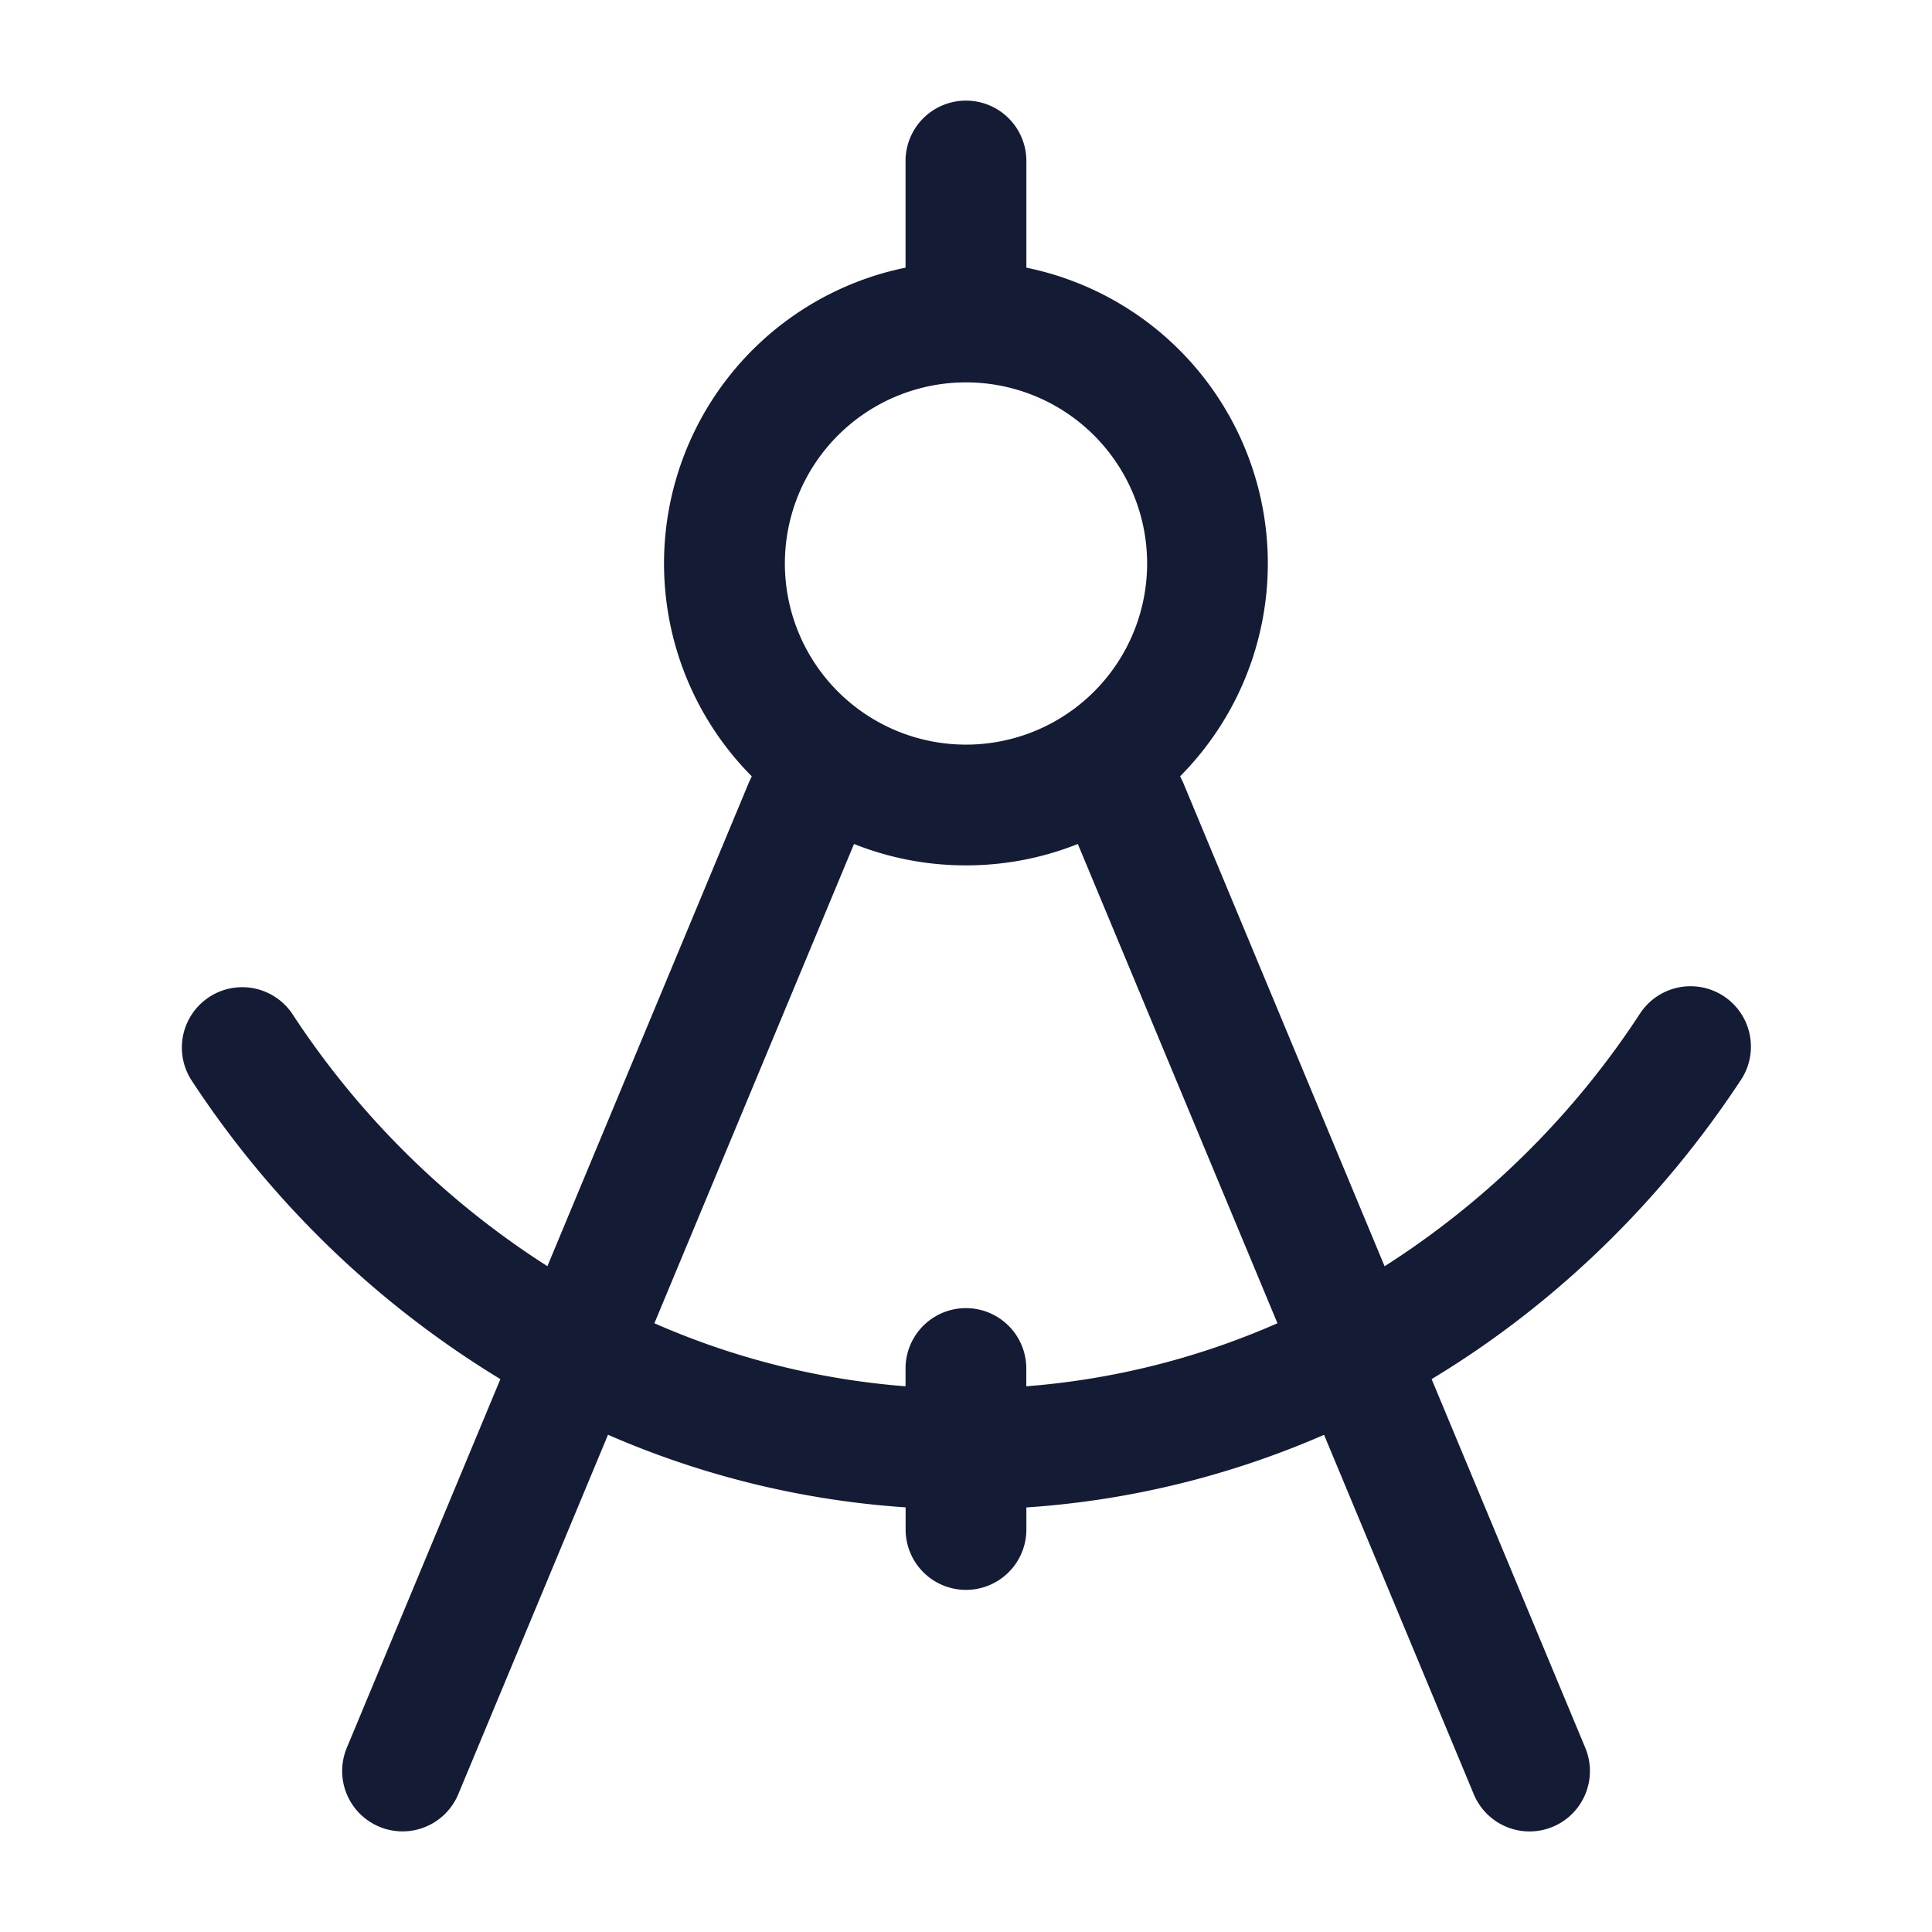 <svg xmlns="http://www.w3.org/2000/svg" width="24" height="24" fill="none"><path fill="#141B34" fill-rule="evenodd" d="M12 1.25a.75.75 0 0 1 .75.75v1.325a3.751 3.751 0 0 1 1.91 6.318l.033.068L17.2 15.73a10.6 10.6 0 0 0 3.174-3.141.75.75 0 0 1 1.253.825c-1 1.52-2.314 2.795-3.843 3.718l1.909 4.58a.75.75 0 0 1-1.385.577l-1.86-4.465c-1.152.501-2.395.815-3.698.902V19a.75.75 0 0 1-1.5 0v-.275a11.1 11.1 0 0 1-3.697-.902l-1.86 4.465a.75.75 0 1 1-1.385-.576l1.908-4.58a12.1 12.1 0 0 1-3.842-3.72.75.75 0 0 1 1.253-.824A10.6 10.6 0 0 0 6.8 15.729l2.507-6.018.032-.067a3.751 3.751 0 0 1 1.91-6.319V2a.75.75 0 0 1 .75-.75m.75 15.971V17a.75.75 0 0 0-1.5 0v.221a9.6 9.6 0 0 1-3.12-.783l2.48-5.954c.43.172.9.266 1.39.266s.96-.094 1.39-.266l2.48 5.954a9.6 9.6 0 0 1-3.12.783M12 4.75a2.25 2.25 0 1 0 0 4.5 2.25 2.25 0 0 0 0-4.5" clip-rule="evenodd"/></svg>